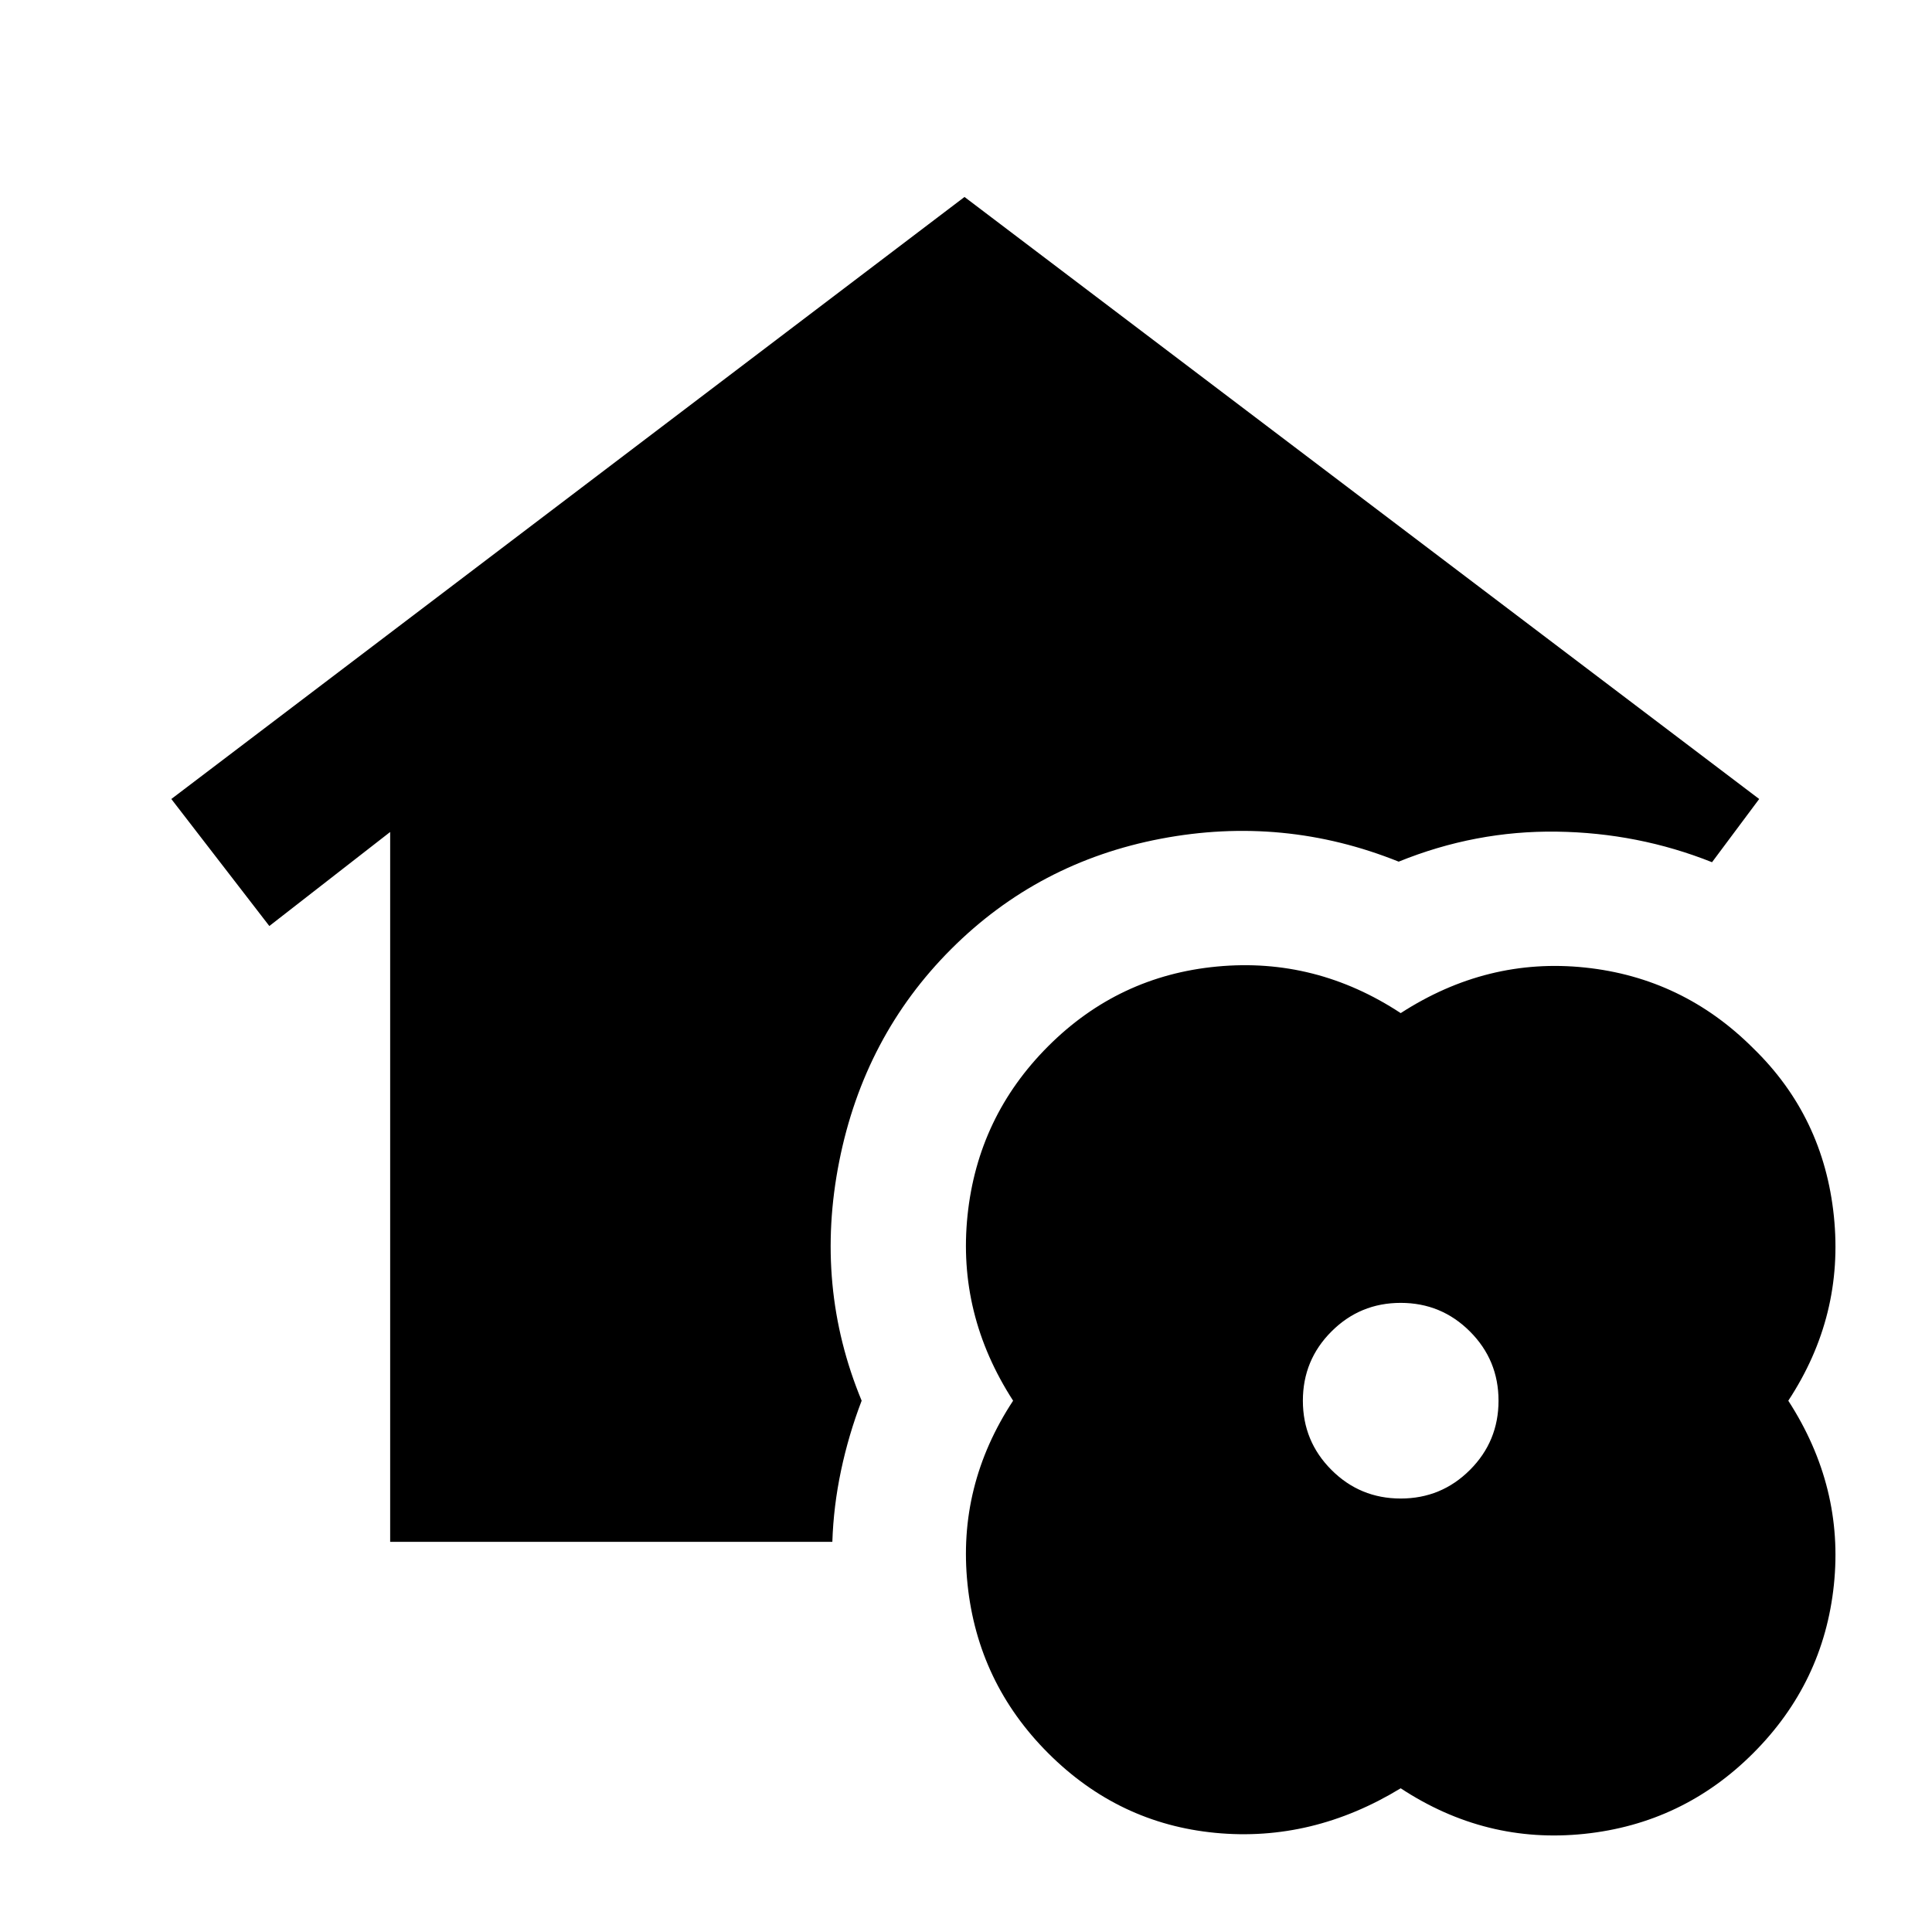 <svg xmlns="http://www.w3.org/2000/svg" height="20" viewBox="0 -960 960 960" width="20"><path d="M193.87-193.87v-352.72l-60.04 46.72-48.7-63.11 394.13-299.15 394.87 299.15-23.43 31.41q-36.72-14.63-77.13-15.19-40.42-.57-78.57 14.91-57.22-23-118.18-11.39-60.97 11.61-104.21 54.85-43.24 43.24-55.6 105.46-12.36 62.21 11.14 118.93-6.48 16.91-10.24 34.68-3.76 17.78-4.32 35.45H193.87ZM696-71.41q-43.96 26.76-92.07 22.15-48.1-4.61-83.08-39.59-34.98-34.98-40.09-83.95-5.11-48.98 22.65-91.2-27.76-42.96-22.65-92.07 5.11-49.1 40.09-84.08 34.98-34.98 83.95-39.59 48.98-4.61 91.2 23.15 42.96-27.76 91.57-22.65 48.6 5.11 83.58 40.09 34.98 33.98 40.09 83.45 5.11 49.48-22.65 91.7 27.76 42.96 22.65 91.57-5.11 48.6-40.09 83.58-34.98 34.98-83.95 40.09-48.98 5.11-91.2-22.65Zm0-143.98q20.2 0 34.4-14.21 14.21-14.2 14.21-34.4t-14.21-34.4q-14.2-14.21-34.4-14.21t-34.4 14.21q-14.21 14.2-14.21 34.4t14.21 34.4q14.2 14.21 34.4 14.21Z"/></svg>
